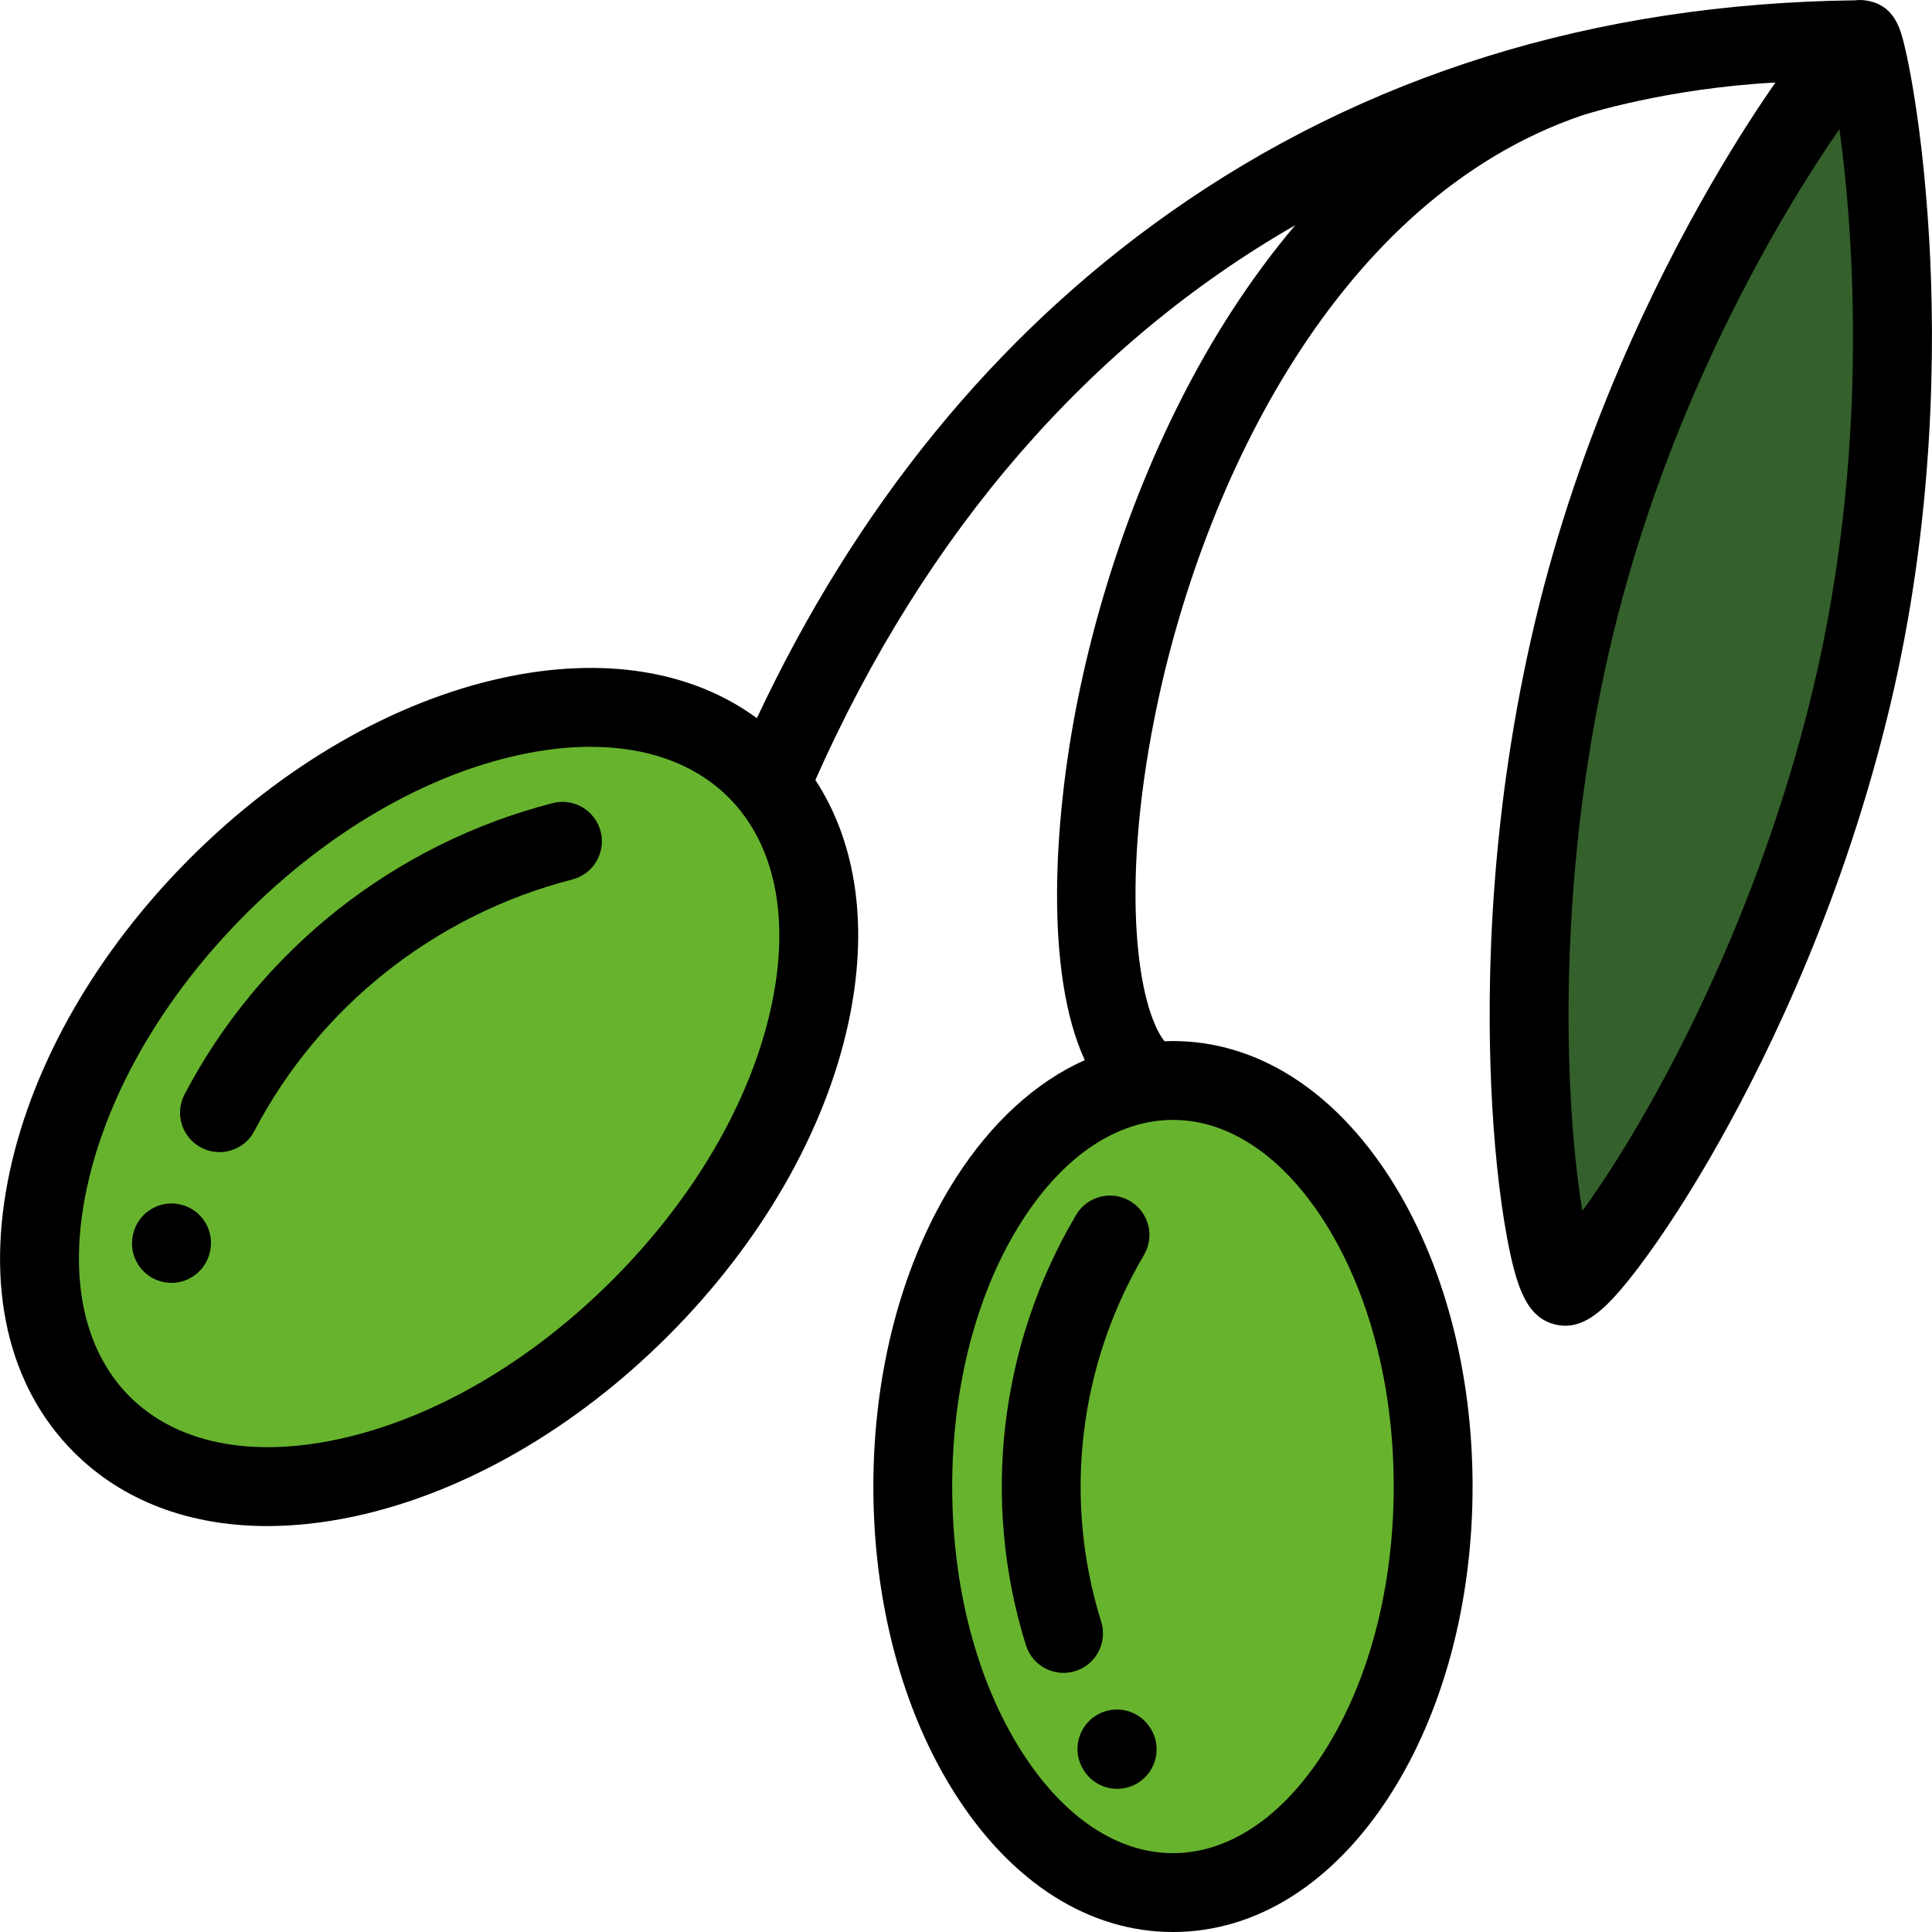 <?xml version="1.0" encoding="iso-8859-1"?>
<!-- Generator: Adobe Illustrator 19.0.0, SVG Export Plug-In . SVG Version: 6.00 Build 0)  -->
<svg xmlns="http://www.w3.org/2000/svg" xmlns:xlink="http://www.w3.org/1999/xlink" version="1.1" id="Layer_1" x="0px" y="0px" viewBox="0 0 511.999 511.999" style="enable-background:new 0 0 511.999 511.999;" xml:space="preserve">
<g>
	<ellipse style="fill:#67B32E;" cx="310.841" cy="393.939" rx="68.953" ry="107.608"/>
	
		<ellipse transform="matrix(0.707 -0.707 0.707 0.707 -172.249 165.565)" style="fill:#67B32E;" cx="113.73" cy="290.705" rx="122.693" ry="79.086"/>
</g>
<path style="fill:#34602B;" d="M493.21,10.505c-2.378-0.566-54.463,65.175-76.173,156.394s-7.878,172.648-2.445,173.942  c5.434,1.293,54.463-65.175,76.173-156.394C512.475,93.227,494.98,10.926,493.21,10.505z"/>
<path d="M511.221,62.814c-1.046-17.813-2.912-31.32-4.292-39.516c-0.75-4.454-1.538-8.405-2.28-11.427  c-0.973-3.967-2.443-9.963-9.019-11.529c0,0-0.001,0-0.002,0c-1.45-0.345-2.774-0.426-4.042-0.257  C422.71,0.918,361.514,19.914,309.684,56.579c-46.057,32.581-82.717,77.534-109.105,133.742  c-17.206-12.634-40.697-16.45-67.263-10.711c-28.887,6.242-58.331,23.214-82.906,47.789S8.862,281.42,2.62,310.307  c-6.599,30.538-0.576,57.013,16.96,74.549c12.897,12.897,30.632,19.567,51.262,19.567c7.418,0,15.21-0.863,23.287-2.608  c28.887-6.242,58.331-23.214,82.906-47.789c24.575-24.575,41.547-54.019,47.789-82.906c5.431-25.133,2.305-47.509-8.744-64.421  c29.336-66.041,72.744-115.743,127.188-147.036c-5.984,7.068-11.68,14.773-17.072,23.124  c-18.758,29.057-33.208,65.688-40.687,103.144c-6.325,31.669-8.67,71.983,1.97,95.013c-12.94,5.781-24.659,16.403-34.187,31.274  c-14.088,21.985-21.847,51.01-21.847,81.727s7.758,59.741,21.847,81.727c15.012,23.427,35.451,36.329,57.554,36.329  c22.103,0,42.542-12.901,57.554-36.329c14.088-21.985,21.847-51.01,21.847-81.727s-7.758-59.741-21.847-81.727  c-15.012-23.427-35.451-36.329-57.554-36.329c-0.756,0-1.512,0.019-2.264,0.048c-6.895-8.879-11.85-39.499-2.582-85.915  C318.509,127.374,354.805,52.6,419.154,30.621c1.094-0.374,22.553-7.21,51.355-8.753c-4.614,6.618-10.538,15.682-17.184,27.191  c-14.732,25.515-34.75,66.251-46.452,115.422c-11.962,50.262-12.951,94.945-11.674,123.578c0.66,14.813,2.138,28.948,4.159,39.8  c2.541,13.638,5.335,21.366,12.815,23.146c0.913,0.217,1.802,0.324,2.678,0.324c6.297,0,11.806-5.53,19.191-15.216  c6.694-8.778,14.38-20.732,21.642-33.659c14.038-24.987,33.283-65.324,45.246-115.588  C512.583,137.901,512.959,92.379,511.221,62.814z M204.402,266.707c-5.404,25.01-20.37,50.774-42.141,72.545  c-21.77,21.771-47.535,36.737-72.543,42.141c-23.357,5.049-43.019,1.031-55.362-11.31c-12.341-12.341-16.359-32.002-11.311-55.362  c5.403-25.01,20.369-50.773,42.141-72.545c21.77-21.771,47.535-36.737,72.545-42.141c6.58-1.422,12.865-2.124,18.777-2.124  c15.077,0,27.72,4.571,36.585,13.434C205.432,223.686,209.449,243.347,204.402,266.707z M310.845,296.784  c14.734,0,28.925,9.485,39.96,26.707c11.959,18.663,18.545,43.684,18.545,70.454s-6.586,51.791-18.545,70.454  c-11.036,17.221-25.226,26.707-39.96,26.707c-14.734,0-28.925-9.485-39.96-26.707c-11.959-18.663-18.545-43.684-18.545-70.454  s6.586-51.791,18.545-70.454C281.92,306.269,296.112,296.784,310.845,296.784z M480.602,182.027  c-10.651,44.751-27.486,81.26-39.734,104.007c-8.525,15.833-16.026,27.338-21.528,34.86c-1.523-9.195-3.038-22.844-3.518-40.82  c-0.688-25.826,0.727-66.004,11.378-110.755c14.754-61.996,43.795-111.303,60.269-135.115  C491.494,63.333,495.176,120.789,480.602,182.027z"/>
<path d="M58.154,305.323c-1.633,0-3.29-0.383-4.836-1.194c-5.112-2.676-7.086-8.989-4.411-14.101  c20.03-38.265,55.587-66.4,97.553-77.192c5.592-1.44,11.283,1.93,12.72,7.517c1.437,5.588-1.929,11.283-7.517,12.72  c-36.247,9.32-66.953,33.611-84.246,66.645C65.552,303.284,61.917,305.323,58.154,305.323z"/>
<path d="M45.441,339.972c-0.77,0-1.55-0.086-2.333-0.263c-5.626-1.283-9.146-6.883-7.863-12.509l0.033-0.145  c1.283-5.625,6.879-9.148,12.509-7.863c5.626,1.283,9.146,6.883,7.863,12.509l-0.033,0.145  C54.512,336.688,50.206,339.972,45.441,339.972z"/>
<path d="M281.851,443.329c-4.447,0-8.57-2.863-9.968-7.331c-11.899-38.04-7.055-79.601,13.286-114.026  c2.936-4.967,9.343-6.614,14.31-3.68c4.968,2.936,6.615,9.342,3.68,14.31c-17.338,29.34-21.468,64.754-11.333,97.159  c1.723,5.507-1.346,11.368-6.852,13.09C283.936,443.174,282.885,443.329,281.851,443.329z"/>
<path d="M296.077,474.056c-3.477,0-6.876-1.735-8.86-4.898l-0.073-0.116c-3.066-4.888-1.589-11.336,3.299-14.402  s11.336-1.589,14.402,3.299l0.073,0.116c3.066,4.888,1.589,11.336-3.299,14.402C299.894,473.54,297.975,474.056,296.077,474.056z"/>
<g>
</g>
<g>
</g>
<g>
</g>
<g>
</g>
<g>
</g>
<g>
</g>
<g>
</g>
<g>
</g>
<g>
</g>
<g>
</g>
<g>
</g>
<g>
</g>
<g>
</g>
<g>
</g>
<g>
</g>
</svg>
